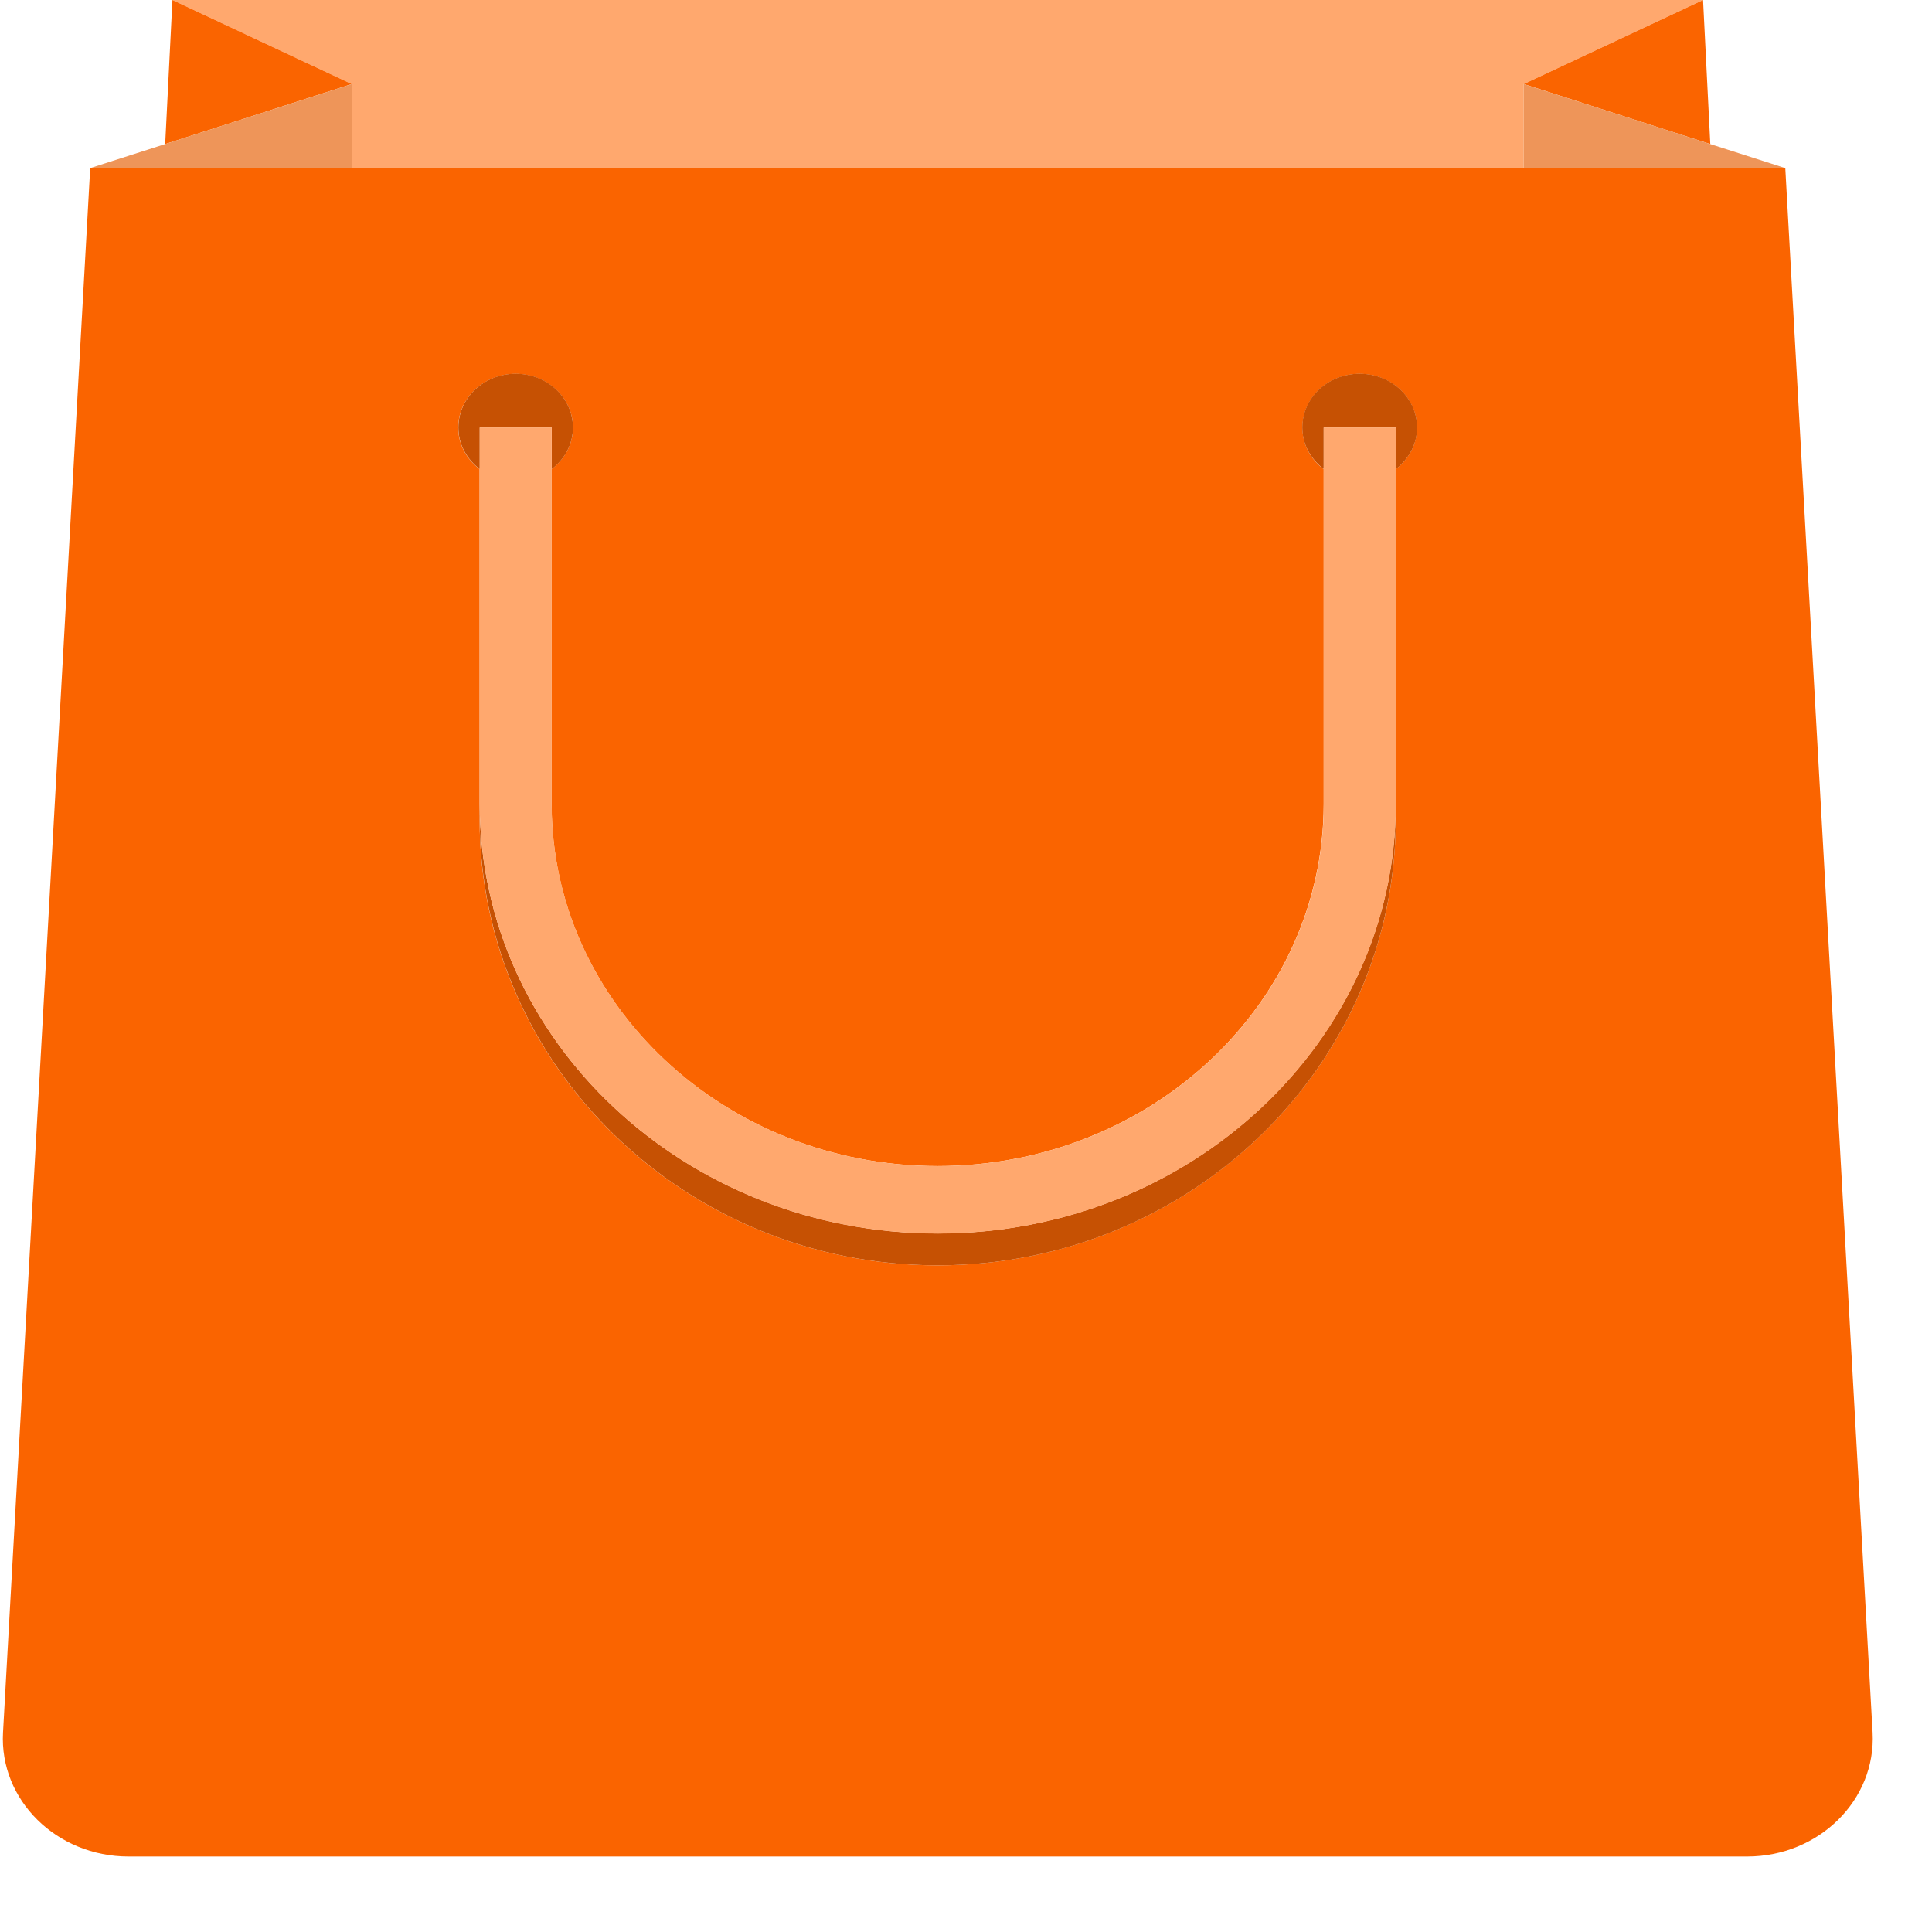 <svg xmlns="http://www.w3.org/2000/svg" width="16" height="16" viewBox="0 0 16 16">
    <g fill="none">
        <path fill="#FFA86E" d="M2.913 1.392L12.619 1.392 12.619 0.696 14.104 0 1.428 0 2.913 0.696z"/>
        <path fill="#FA6400" d="M15.508 14.348l-.723-12.956H.747L.025 14.348c-.031.558.443 1.027 1.04 1.027h13.403c.596 0 1.07-.469 1.04-1.027zM4.27 3.096c.262 0 .475.2.475.445 0 .14-.07.262-.177.344V6.66c0 1.652 1.434 2.997 3.197 2.997 1.763 0 3.197-1.345 3.197-2.997V3.885c-.107-.081-.176-.204-.176-.344 0-.245.212-.445.474-.445.263 0 .475.2.475.445 0 .14-.07.263-.176.344v2.903c0 2.035-1.702 3.691-3.794 3.691-2.091 0-3.793-1.656-3.793-3.691V3.885c-.107-.081-.177-.204-.177-.344 0-.245.213-.445.475-.445zM2.913.696L1.428 0 1.368 1.193z"/>
        <path fill="#EE9559" d="M2.913 1.392L2.913 0.696 1.368 1.193 0.747 1.392z"/>
        <path fill="#FA6400" d="M14.164 1.193L14.104 0 12.619 0.696z"/>
        <path fill="#EE9559" d="M12.619 0.696L12.619 1.392 14.785 1.392 14.164 1.193z"/>
        <g fill="#C65103">
            <path d="M.203.82V.476h.596V.82C.906.738.975.615.975.476.975.23.763.03.501.03.238.03.026.23.026.476c0 .14.07.262.177.344zM7.79.476V.82c.106-.082.176-.205.176-.344C7.966.23 7.753.03 7.49.03s-.475.2-.475.445c0 .14.07.262.177.344V.476h.596zM3.996 7.15C1.904 7.15.203 5.554.203 3.593v.129c0 2.036 1.701 3.692 3.793 3.692s3.793-1.656 3.793-3.692v-.129c0 1.961-1.701 3.557-3.793 3.557z" transform="translate(3.77 3.065)"/>
        </g>
        <path fill="#FFA86E" d="M3.973 3.541V6.66c0 1.96 1.702 3.556 3.793 3.556 2.092 0 3.794-1.595 3.794-3.556V3.54h-.597V6.66c0 1.652-1.434 2.997-3.197 2.997-1.763 0-3.197-1.345-3.197-2.997V3.54h-.596z"/>
    </g>
</svg>
